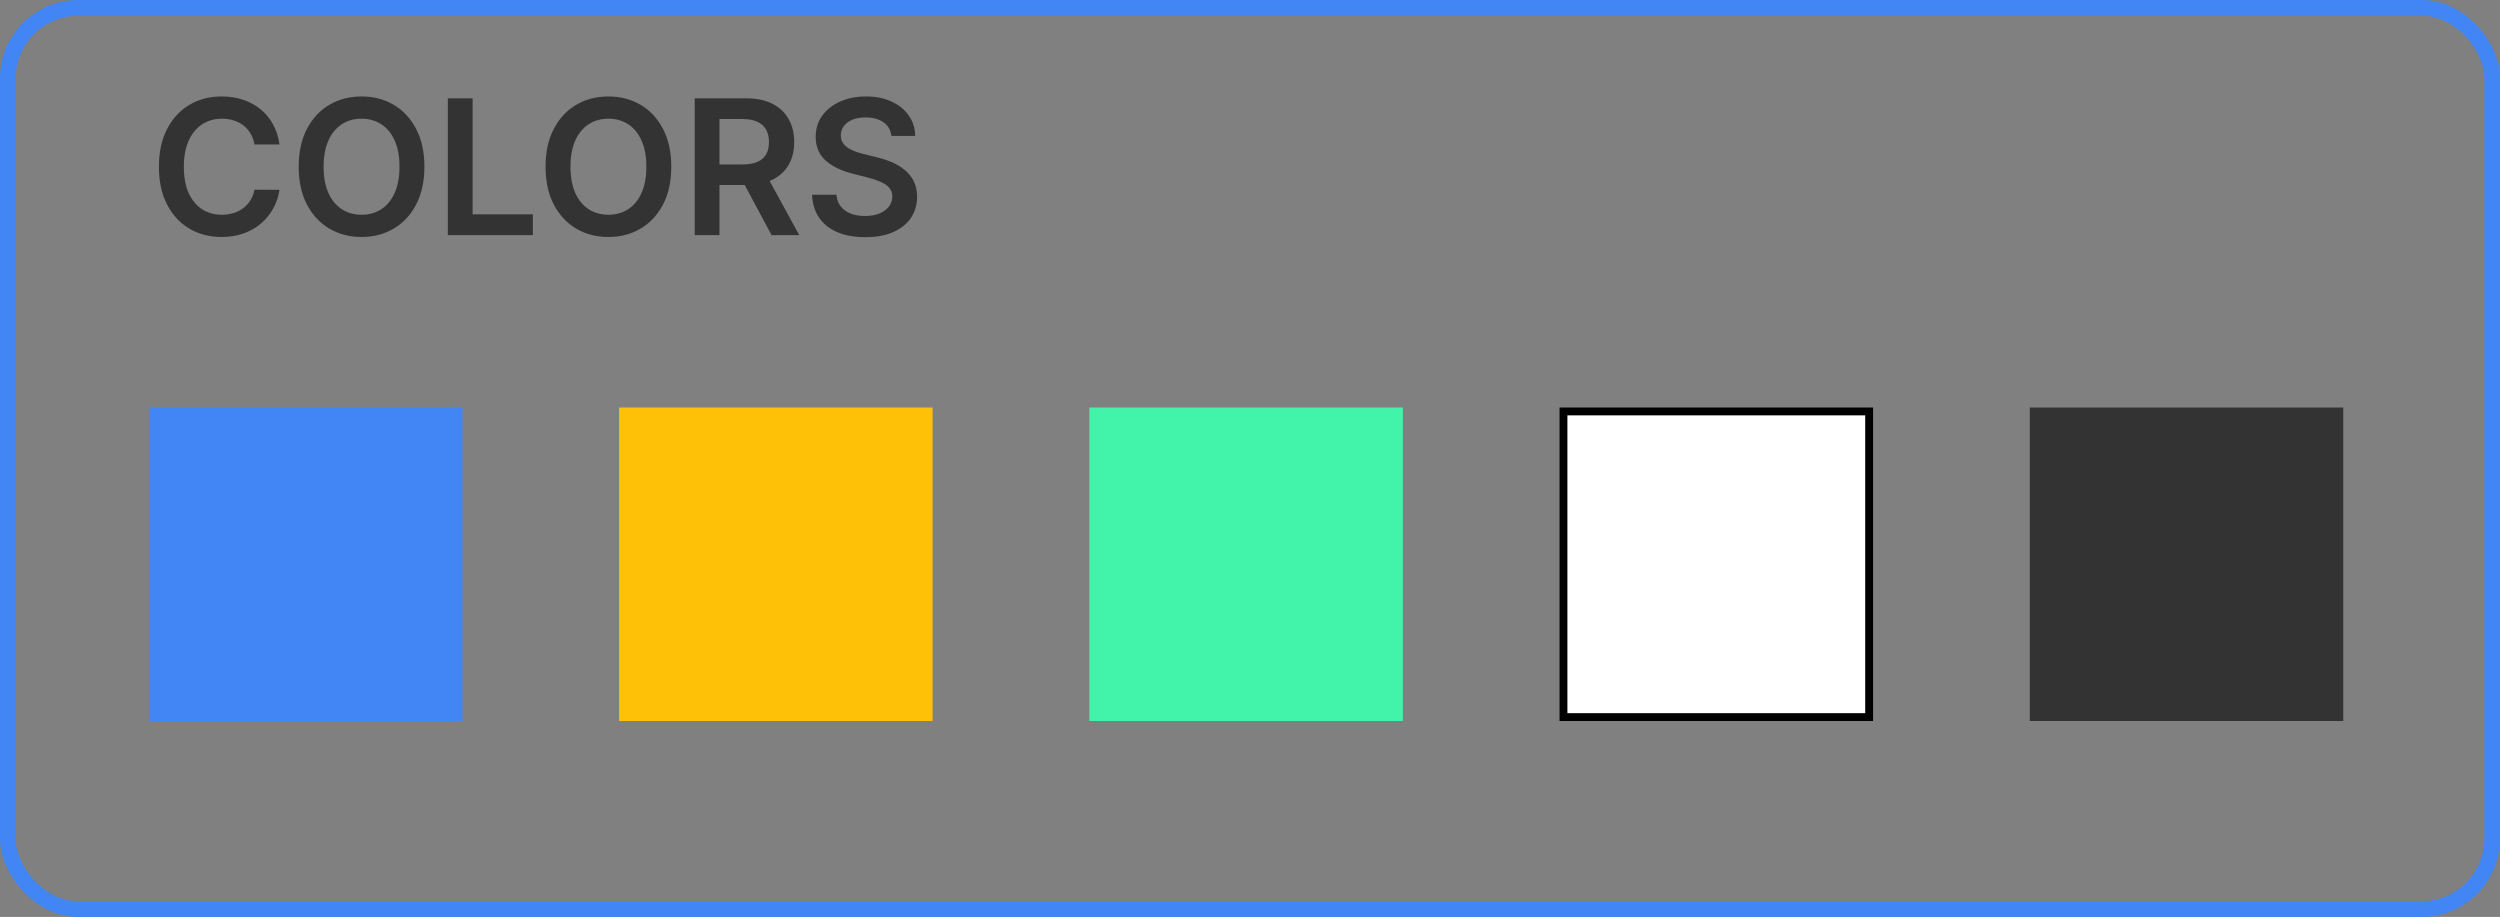 <svg width="319" height="117" viewBox="0 0 319 117" fill="none" xmlns="http://www.w3.org/2000/svg">
<rect x="0" y="0" width="319" height="117" fill="#808080" stroke="none"/>
<rect x="1" y="1" width="317" height="115" rx="9" stroke="#4285F4" stroke-width="2"/>
<rect x="259" y="52" width="40" height="40" fill="#333333"/>
<rect x="199.5" y="52.5" width="39" height="39" fill="white" stroke="black"/>
<rect x="139" y="52" width="40" height="40" fill="#42F4A9"/>
<rect x="79" y="52" width="40" height="40" fill="#FFC107"/>
<rect x="19" y="52" width="40" height="40" fill="#4285F4"/>
<path d="M35.662 18.435H32.474C32.383 17.912 32.216 17.449 31.972 17.046C31.727 16.636 31.423 16.29 31.06 16.006C30.696 15.722 30.281 15.508 29.815 15.367C29.355 15.219 28.858 15.145 28.324 15.145C27.375 15.145 26.534 15.383 25.801 15.861C25.068 16.332 24.494 17.026 24.079 17.94C23.665 18.849 23.457 19.96 23.457 21.273C23.457 22.608 23.665 23.733 24.079 24.648C24.5 25.557 25.074 26.244 25.801 26.71C26.534 27.171 27.372 27.401 28.315 27.401C28.838 27.401 29.327 27.332 29.781 27.196C30.241 27.054 30.653 26.847 31.017 26.574C31.386 26.301 31.696 25.966 31.946 25.568C32.202 25.171 32.378 24.716 32.474 24.204L35.662 24.222C35.543 25.051 35.284 25.829 34.886 26.557C34.494 27.284 33.98 27.926 33.344 28.483C32.707 29.034 31.963 29.466 31.111 29.778C30.259 30.085 29.312 30.239 28.273 30.239C26.739 30.239 25.369 29.884 24.165 29.173C22.96 28.463 22.011 27.438 21.318 26.097C20.625 24.756 20.278 23.148 20.278 21.273C20.278 19.392 20.628 17.784 21.327 16.449C22.026 15.108 22.977 14.082 24.182 13.372C25.386 12.662 26.75 12.307 28.273 12.307C29.244 12.307 30.148 12.443 30.983 12.716C31.818 12.989 32.562 13.389 33.216 13.918C33.869 14.44 34.406 15.082 34.827 15.844C35.253 16.599 35.531 17.463 35.662 18.435ZM54.154 21.273C54.154 23.153 53.802 24.764 53.097 26.105C52.398 27.44 51.444 28.463 50.234 29.173C49.029 29.884 47.663 30.239 46.134 30.239C44.606 30.239 43.236 29.884 42.026 29.173C40.822 28.457 39.867 27.432 39.163 26.097C38.464 24.756 38.114 23.148 38.114 21.273C38.114 19.392 38.464 17.784 39.163 16.449C39.867 15.108 40.822 14.082 42.026 13.372C43.236 12.662 44.606 12.307 46.134 12.307C47.663 12.307 49.029 12.662 50.234 13.372C51.444 14.082 52.398 15.108 53.097 16.449C53.802 17.784 54.154 19.392 54.154 21.273ZM50.975 21.273C50.975 19.949 50.768 18.832 50.353 17.923C49.944 17.009 49.376 16.318 48.648 15.852C47.921 15.381 47.083 15.145 46.134 15.145C45.185 15.145 44.347 15.381 43.62 15.852C42.893 16.318 42.322 17.009 41.907 17.923C41.498 18.832 41.293 19.949 41.293 21.273C41.293 22.597 41.498 23.716 41.907 24.631C42.322 25.54 42.893 26.23 43.62 26.702C44.347 27.168 45.185 27.401 46.134 27.401C47.083 27.401 47.921 27.168 48.648 26.702C49.376 26.23 49.944 25.54 50.353 24.631C50.768 23.716 50.975 22.597 50.975 21.273ZM57.144 30V12.546H60.305V27.349H67.993V30H57.144ZM85.654 21.273C85.654 23.153 85.302 24.764 84.597 26.105C83.898 27.44 82.944 28.463 81.734 29.173C80.529 29.884 79.163 30.239 77.634 30.239C76.106 30.239 74.737 29.884 73.526 29.173C72.322 28.457 71.367 27.432 70.663 26.097C69.964 24.756 69.614 23.148 69.614 21.273C69.614 19.392 69.964 17.784 70.663 16.449C71.367 15.108 72.322 14.082 73.526 13.372C74.737 12.662 76.106 12.307 77.634 12.307C79.163 12.307 80.529 12.662 81.734 13.372C82.944 14.082 83.898 15.108 84.597 16.449C85.302 17.784 85.654 19.392 85.654 21.273ZM82.475 21.273C82.475 19.949 82.268 18.832 81.853 17.923C81.444 17.009 80.876 16.318 80.148 15.852C79.421 15.381 78.583 15.145 77.634 15.145C76.685 15.145 75.847 15.381 75.12 15.852C74.393 16.318 73.822 17.009 73.407 17.923C72.998 18.832 72.793 19.949 72.793 21.273C72.793 22.597 72.998 23.716 73.407 24.631C73.822 25.54 74.393 26.23 75.12 26.702C75.847 27.168 76.685 27.401 77.634 27.401C78.583 27.401 79.421 27.168 80.148 26.702C80.876 26.23 81.444 25.54 81.853 24.631C82.268 23.716 82.475 22.597 82.475 21.273ZM88.644 30V12.546H95.189C96.53 12.546 97.655 12.778 98.564 13.244C99.479 13.71 100.169 14.364 100.635 15.204C101.107 16.04 101.342 17.014 101.342 18.128C101.342 19.247 101.104 20.219 100.626 21.043C100.155 21.861 99.459 22.494 98.538 22.943C97.618 23.386 96.487 23.608 95.146 23.608H90.484V20.983H94.72C95.504 20.983 96.146 20.875 96.646 20.659C97.146 20.438 97.516 20.116 97.754 19.696C97.999 19.27 98.121 18.747 98.121 18.128C98.121 17.509 97.999 16.98 97.754 16.543C97.51 16.099 97.138 15.764 96.638 15.537C96.138 15.304 95.493 15.188 94.703 15.188H91.805V30H88.644ZM97.66 22.091L101.982 30H98.453L94.209 22.091H97.66ZM113.739 17.344C113.659 16.599 113.324 16.02 112.733 15.605C112.148 15.19 111.386 14.983 110.449 14.983C109.79 14.983 109.224 15.082 108.753 15.281C108.281 15.48 107.92 15.75 107.67 16.091C107.42 16.432 107.293 16.821 107.287 17.259C107.287 17.622 107.369 17.938 107.534 18.204C107.705 18.472 107.935 18.699 108.224 18.886C108.514 19.068 108.835 19.222 109.188 19.347C109.54 19.472 109.895 19.577 110.253 19.662L111.889 20.071C112.548 20.224 113.182 20.432 113.79 20.693C114.403 20.954 114.952 21.284 115.435 21.682C115.923 22.079 116.31 22.56 116.594 23.122C116.878 23.685 117.02 24.344 117.02 25.099C117.02 26.122 116.759 27.023 116.236 27.801C115.713 28.574 114.957 29.179 113.969 29.616C112.986 30.048 111.795 30.264 110.398 30.264C109.04 30.264 107.861 30.054 106.861 29.634C105.866 29.213 105.088 28.599 104.526 27.793C103.969 26.986 103.668 26.003 103.622 24.844H106.733C106.778 25.452 106.966 25.957 107.295 26.361C107.625 26.764 108.054 27.065 108.582 27.264C109.116 27.463 109.713 27.562 110.372 27.562C111.06 27.562 111.662 27.46 112.179 27.256C112.702 27.046 113.111 26.756 113.406 26.386C113.702 26.011 113.852 25.574 113.858 25.074C113.852 24.619 113.719 24.244 113.457 23.949C113.196 23.648 112.83 23.398 112.358 23.199C111.892 22.994 111.347 22.812 110.722 22.653L108.736 22.142C107.298 21.773 106.162 21.213 105.327 20.463C104.497 19.707 104.082 18.704 104.082 17.454C104.082 16.426 104.361 15.526 104.918 14.753C105.48 13.98 106.244 13.381 107.21 12.954C108.176 12.523 109.27 12.307 110.491 12.307C111.73 12.307 112.815 12.523 113.747 12.954C114.685 13.381 115.42 13.974 115.955 14.736C116.489 15.492 116.764 16.361 116.781 17.344H113.739Z" fill="#333333"/>
</svg>
